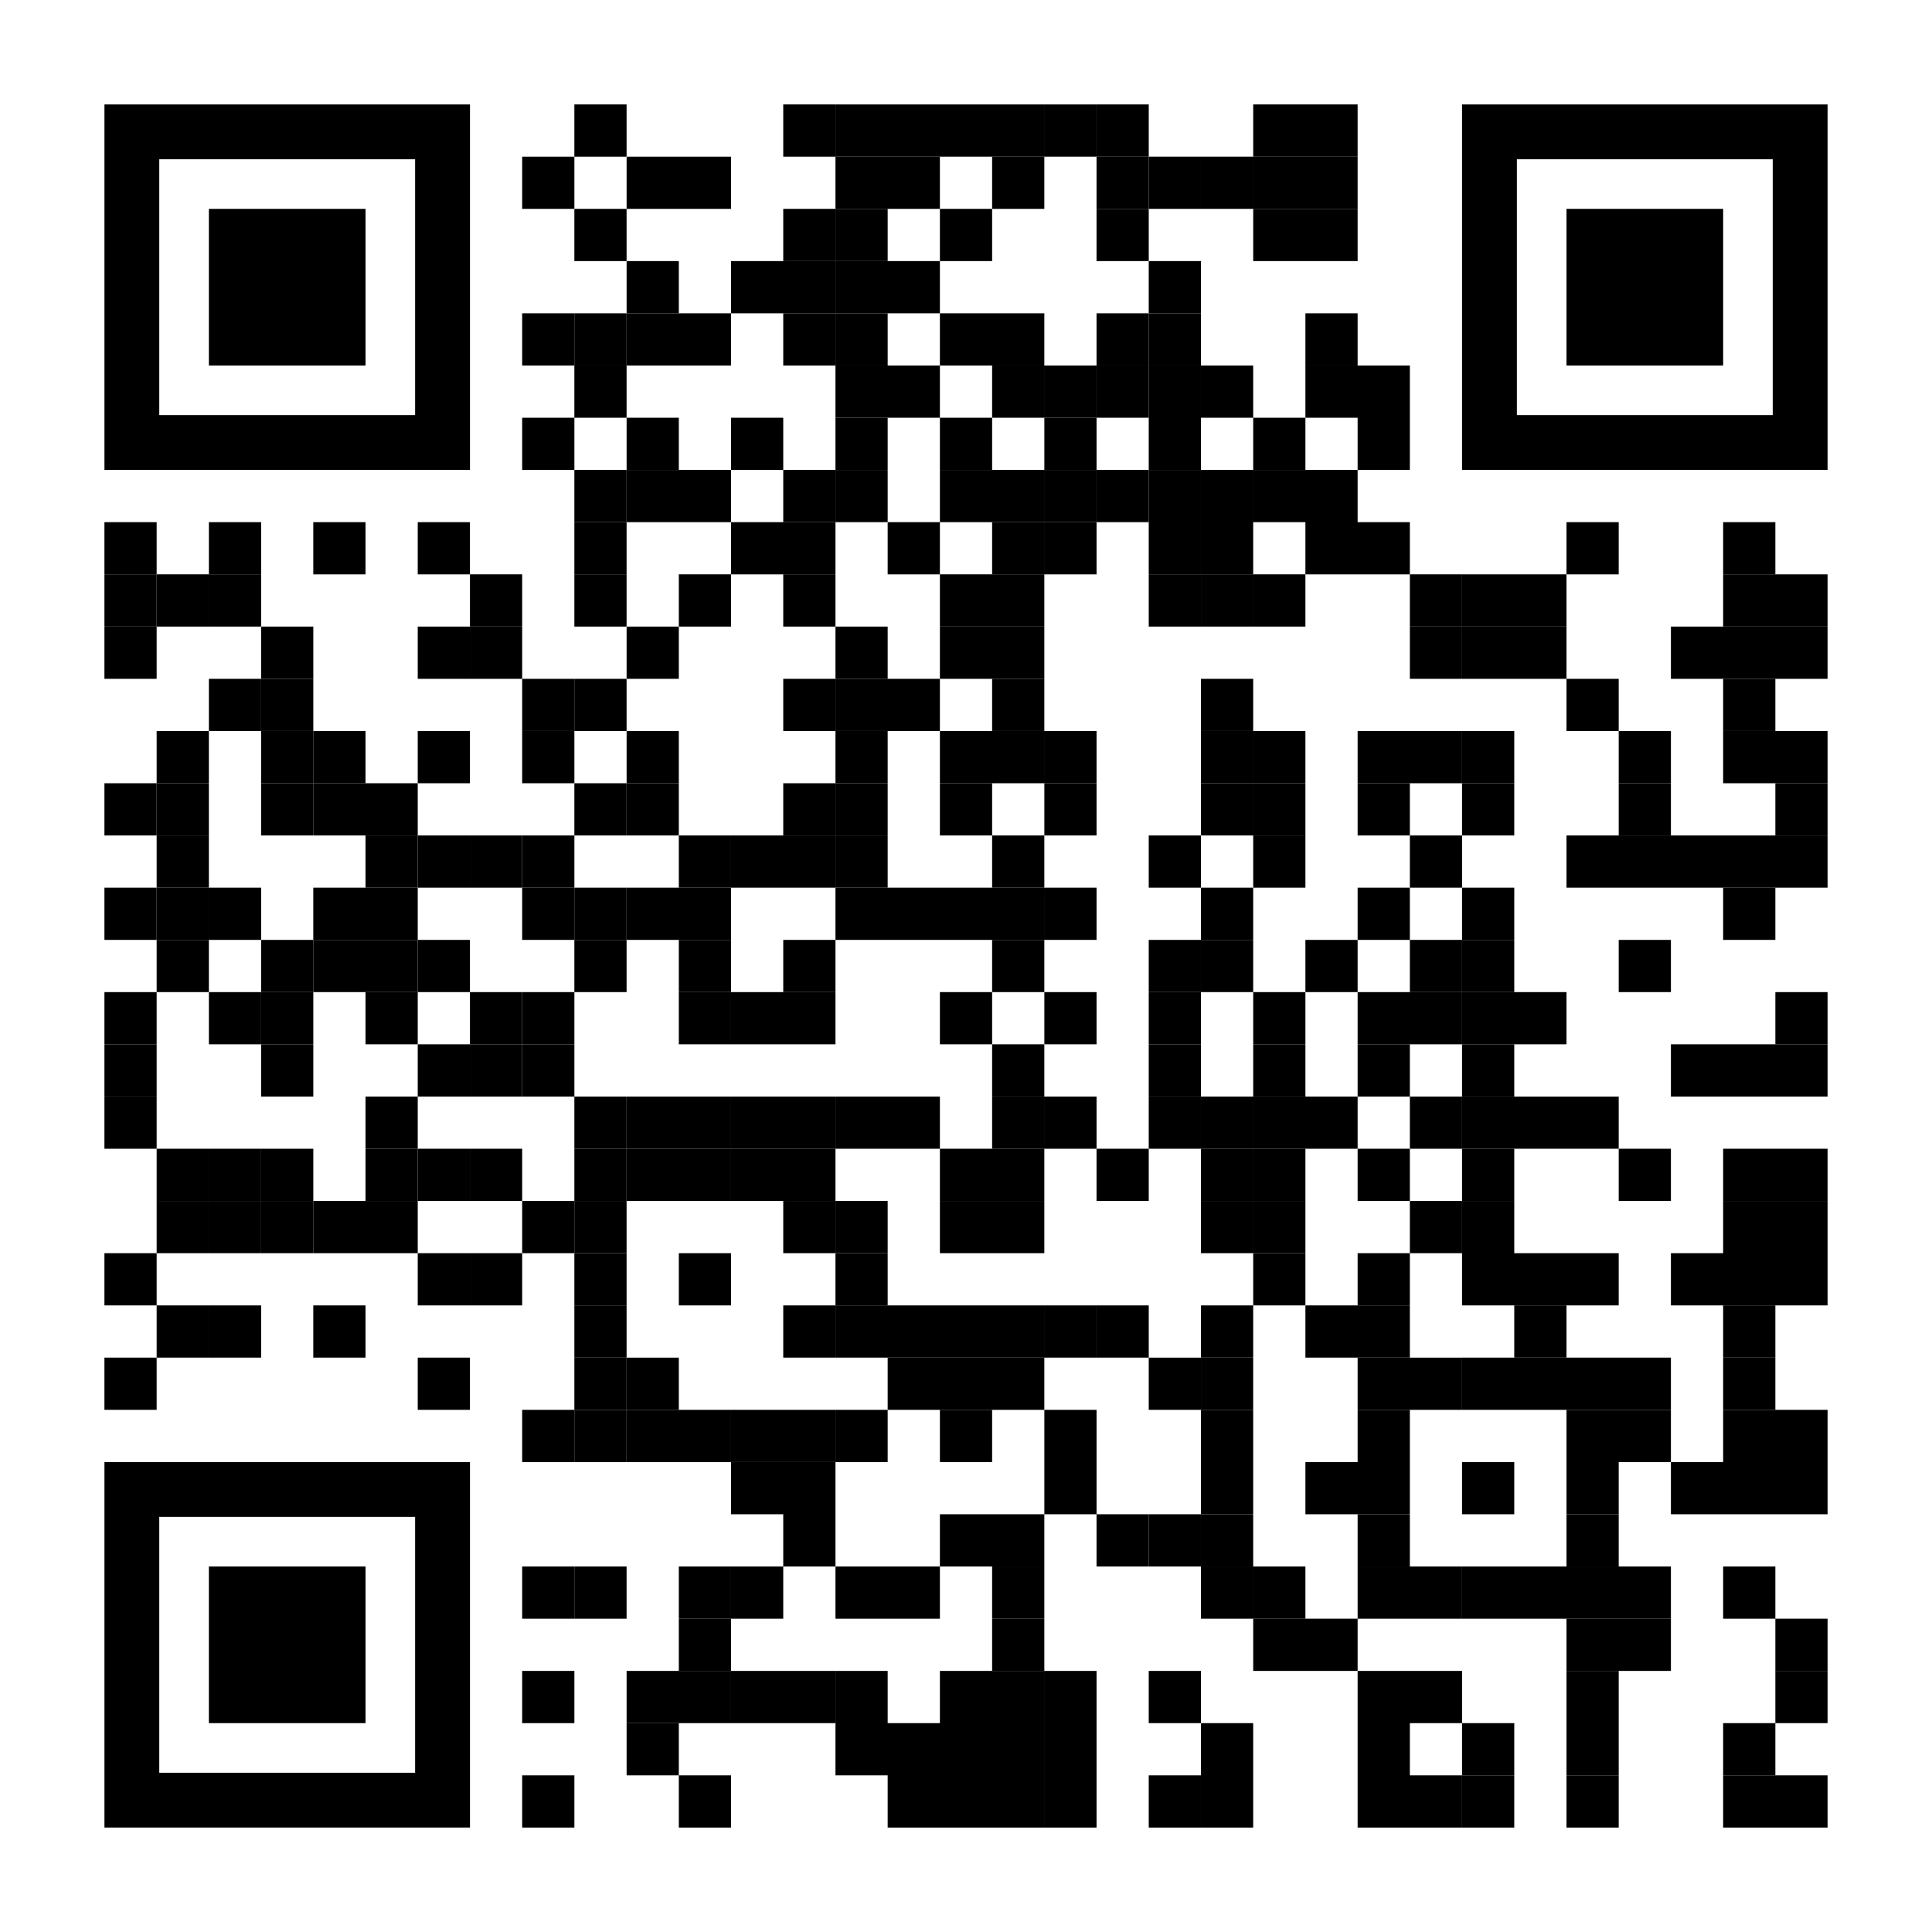 <svg width="96" height="96" viewBox="0 0 96 96" fill="none" xmlns="http://www.w3.org/2000/svg">
    <path d="M96 0H0v96h96V0z" fill="#fff"/>
    <path d="M31.136 5.19H28.54v2.594h2.595V5.189zM41.514 5.19h-2.595v2.594h2.595V5.189z" fill="#000"/>
    <path d="M44.108 5.19h-2.594v2.594h2.594V5.189zM46.703 5.19h-2.595v2.594h2.595V5.189zM49.298 5.19h-2.595v2.594h2.595V5.189zM51.892 5.19h-2.594v2.594h2.594V5.189zM54.487 5.19h-2.594v2.594h2.594V5.189z" fill="#000"/>
    <path d="M57.08 5.19h-2.594v2.594h2.595V5.189zM64.865 5.19h-2.594v2.594h2.594V5.189zM67.46 5.19h-2.595v2.594h2.595V5.189zM28.54 7.784h-2.594v2.594h2.595V7.784zM33.73 7.784h-2.594v2.594h2.594V7.784zM36.325 7.784H33.73v2.594h2.595V7.784zM44.108 7.784h-2.594v2.594h2.594V7.784zM46.703 7.784h-2.595v2.594h2.595V7.784zM51.892 7.784h-2.594v2.594h2.594V7.784z" fill="#000"/>
    <path d="M57.08 7.784h-2.594v2.594h2.595V7.784z" fill="#000"/>
    <path d="M59.676 7.784H57.08v2.594h2.595V7.784zM62.27 7.784h-2.594v2.594h2.594V7.784zM64.865 7.784h-2.594v2.594h2.594V7.784zM67.46 7.784h-2.595v2.594h2.595V7.784zM31.136 10.378H28.54v2.595h2.595v-2.595zM41.514 10.378h-2.595v2.595h2.595v-2.595z" fill="#000"/>
    <path d="M44.108 10.378h-2.594v2.595h2.594v-2.595zM49.298 10.378h-2.595v2.595h2.595v-2.595zM57.08 10.378h-2.594v2.595h2.595v-2.595zM64.865 10.378h-2.594v2.595h2.594v-2.595zM67.46 10.378h-2.595v2.595h2.595v-2.595zM33.73 12.973h-2.594v2.595h2.594v-2.595zM38.919 12.973h-2.595v2.595h2.595v-2.595zM41.514 12.973h-2.595v2.595h2.595v-2.595z" fill="#000"/>
    <path d="M44.108 12.973h-2.594v2.595h2.594v-2.595zM46.703 12.973h-2.595v2.595h2.595v-2.595zM59.676 12.973H57.08v2.595h2.595v-2.595zM28.54 15.568h-2.594v2.594h2.595v-2.594z" fill="#000"/>
    <path d="M31.136 15.568H28.54v2.594h2.595v-2.594z" fill="#000"/>
    <path d="M33.73 15.568h-2.594v2.594h2.594v-2.594zM36.325 15.568H33.73v2.594h2.595v-2.594zM41.514 15.568h-2.595v2.594h2.595v-2.594z" fill="#000"/>
    <path d="M44.108 15.568h-2.594v2.594h2.594v-2.594zM49.298 15.568h-2.595v2.594h2.595v-2.594zM51.892 15.568h-2.594v2.594h2.594v-2.594zM57.08 15.568h-2.594v2.594h2.595v-2.594z" fill="#000"/>
    <path d="M59.676 15.568H57.08v2.594h2.595v-2.594zM67.46 15.568h-2.595v2.594h2.595v-2.594zM31.136 18.162H28.54v2.595h2.595v-2.595zM44.108 18.162h-2.594v2.595h2.594v-2.595zM46.703 18.162h-2.595v2.595h2.595v-2.595zM51.892 18.162h-2.594v2.595h2.594v-2.595zM54.487 18.162h-2.594v2.595h2.594v-2.595z" fill="#000"/>
    <path d="M57.08 18.162h-2.594v2.595h2.595v-2.595z" fill="#000"/>
    <path d="M59.676 18.162H57.08v2.595h2.595v-2.595zM62.27 18.162h-2.594v2.595h2.594v-2.595zM67.46 18.162h-2.595v2.595h2.595v-2.595zM70.055 18.162H67.46v2.595h2.595v-2.595zM28.54 20.757h-2.594v2.594h2.595v-2.594zM33.73 20.757h-2.594v2.594h2.594v-2.594zM38.919 20.757h-2.595v2.594h2.595v-2.594zM44.108 20.757h-2.594v2.594h2.594v-2.594zM49.298 20.757h-2.595v2.594h2.595v-2.594zM54.487 20.757h-2.594v2.594h2.594v-2.594zM59.676 20.757H57.08v2.594h2.595v-2.594zM64.865 20.757h-2.594v2.594h2.594v-2.594zM70.055 20.757H67.46v2.594h2.595v-2.594z" fill="#000"/>
    <path d="M31.136 23.351H28.54v2.595h2.595v-2.595z" fill="#000"/>
    <path d="M33.73 23.351h-2.594v2.595h2.594v-2.595zM36.325 23.351H33.73v2.595h2.595v-2.595zM41.514 23.351h-2.595v2.595h2.595v-2.595z" fill="#000"/>
    <path d="M44.108 23.351h-2.594v2.595h2.594v-2.595zM49.298 23.351h-2.595v2.595h2.595v-2.595zM51.892 23.351h-2.594v2.595h2.594v-2.595zM54.487 23.351h-2.594v2.595h2.594v-2.595z" fill="#000"/>
    <path d="M57.08 23.351h-2.594v2.595h2.595v-2.595z" fill="#000"/>
    <path d="M59.676 23.351H57.08v2.595h2.595v-2.595zM62.27 23.351h-2.594v2.595h2.594v-2.595zM64.865 23.351h-2.594v2.595h2.594v-2.595zM67.46 23.351h-2.595v2.595h2.595v-2.595zM7.784 25.946H5.189v2.595h2.595v-2.595zM12.973 25.946H10.38v2.595h2.595v-2.595zM18.162 25.946h-2.595v2.595h2.595v-2.595zM23.351 25.946h-2.594v2.595h2.594v-2.595zM31.136 25.946H28.54v2.595h2.595v-2.595zM38.919 25.946h-2.595v2.595h2.595v-2.595zM41.514 25.946h-2.595v2.595h2.595v-2.595zM46.703 25.946h-2.595v2.595h2.595v-2.595zM51.892 25.946h-2.594v2.595h2.594v-2.595zM54.487 25.946h-2.594v2.595h2.594v-2.595zM59.676 25.946H57.08v2.595h2.595v-2.595zM62.27 25.946h-2.594v2.595h2.594v-2.595zM67.46 25.946h-2.595v2.595h2.595v-2.595zM70.055 25.946H67.46v2.595h2.595v-2.595zM80.433 25.946h-2.595v2.595h2.595v-2.595zM88.217 25.946h-2.595v2.595h2.595v-2.595z" fill="#000"/>
    <path d="M7.784 28.54H5.189v2.595h2.595v-2.594z" fill="#000"/>
    <path d="M10.379 28.54H7.784v2.595h2.595v-2.594zM12.973 28.54H10.38v2.595h2.595v-2.594zM25.946 28.54h-2.594v2.595h2.594v-2.594zM31.136 28.54H28.54v2.595h2.595v-2.594zM36.325 28.54H33.73v2.595h2.595v-2.594zM41.514 28.54h-2.595v2.595h2.595v-2.594zM49.298 28.54h-2.595v2.595h2.595v-2.594zM51.892 28.54h-2.594v2.595h2.594v-2.594zM59.676 28.54H57.08v2.595h2.595v-2.594zM62.27 28.54h-2.594v2.595h2.594v-2.594zM64.865 28.54h-2.594v2.595h2.594v-2.594zM72.65 28.54h-2.595v2.595h2.594v-2.594z" fill="#000"/>
    <path d="M75.243 28.54h-2.595v2.595h2.595v-2.594zM77.838 28.54h-2.595v2.595h2.595v-2.594zM88.217 28.54h-2.595v2.595h2.595v-2.594zM90.811 28.54h-2.594v2.595h2.594v-2.594zM7.784 31.135H5.189v2.595h2.595v-2.595zM15.568 31.135h-2.594v2.595h2.594v-2.595zM23.351 31.135h-2.594v2.595h2.594v-2.595zM25.946 31.135h-2.594v2.595h2.594v-2.595zM33.73 31.135h-2.594v2.595h2.594v-2.595zM44.108 31.135h-2.594v2.595h2.594v-2.595zM49.298 31.135h-2.595v2.595h2.595v-2.595zM51.892 31.135h-2.594v2.595h2.594v-2.595zM72.65 31.135h-2.595v2.595h2.594v-2.595z" fill="#000"/>
    <path d="M75.243 31.135h-2.595v2.595h2.595v-2.595zM77.838 31.135h-2.595v2.595h2.595v-2.595zM85.622 31.135h-2.595v2.595h2.595v-2.595zM88.217 31.135h-2.595v2.595h2.595v-2.595zM90.811 31.135h-2.594v2.595h2.594v-2.595zM12.973 33.73H10.38v2.594h2.595V33.73z" fill="#000"/>
    <path d="M15.568 33.73h-2.594v2.594h2.594V33.73zM28.54 33.73h-2.594v2.594h2.595V33.73z" fill="#000"/>
    <path d="M31.136 33.73H28.54v2.594h2.595V33.73zM41.514 33.73h-2.595v2.594h2.595V33.73z" fill="#000"/>
    <path d="M44.108 33.73h-2.594v2.594h2.594V33.73zM46.703 33.73h-2.595v2.594h2.595V33.73zM51.892 33.73h-2.594v2.594h2.594V33.73zM62.27 33.73h-2.594v2.594h2.594V33.73zM80.433 33.73h-2.595v2.594h2.595V33.73zM88.217 33.73h-2.595v2.594h2.595V33.73zM10.379 36.324H7.784v2.595h2.595v-2.595zM15.568 36.324h-2.594v2.595h2.594v-2.595z" fill="#000"/>
    <path d="M18.162 36.324h-2.595v2.595h2.595v-2.595zM23.351 36.324h-2.594v2.595h2.594v-2.595zM28.54 36.324h-2.594v2.595h2.595v-2.595zM33.73 36.324h-2.594v2.595h2.594v-2.595zM44.108 36.324h-2.594v2.595h2.594v-2.595zM49.298 36.324h-2.595v2.595h2.595v-2.595zM51.892 36.324h-2.594v2.595h2.594v-2.595zM54.487 36.324h-2.594v2.595h2.594v-2.595zM62.27 36.324h-2.594v2.595h2.594v-2.595zM64.865 36.324h-2.594v2.595h2.594v-2.595zM70.055 36.324H67.46v2.595h2.595v-2.595zM72.65 36.324h-2.595v2.595h2.594v-2.595z" fill="#000"/>
    <path d="M75.243 36.324h-2.595v2.595h2.595v-2.595zM83.027 36.324h-2.594v2.595h2.594v-2.595zM88.217 36.324h-2.595v2.595h2.595v-2.595zM90.811 36.324h-2.594v2.595h2.594v-2.595zM7.784 38.919H5.189v2.595h2.595v-2.595z" fill="#000"/>
    <path d="M10.379 38.919H7.784v2.595h2.595v-2.595zM15.568 38.919h-2.594v2.595h2.594v-2.595z" fill="#000"/>
    <path d="M18.162 38.919h-2.595v2.595h2.595v-2.595zM20.757 38.919h-2.595v2.595h2.595v-2.595zM31.136 38.919H28.54v2.595h2.595v-2.595z" fill="#000"/>
    <path d="M33.73 38.919h-2.594v2.595h2.594v-2.595zM41.514 38.919h-2.595v2.595h2.595v-2.595z" fill="#000"/>
    <path d="M44.108 38.919h-2.594v2.595h2.594v-2.595zM49.298 38.919h-2.595v2.595h2.595v-2.595zM54.487 38.919h-2.594v2.595h2.594v-2.595zM62.27 38.919h-2.594v2.595h2.594v-2.595zM64.865 38.919h-2.594v2.595h2.594v-2.595zM70.055 38.919H67.46v2.595h2.595v-2.595zM75.243 38.919h-2.595v2.595h2.595v-2.595zM83.027 38.919h-2.594v2.595h2.594v-2.595zM90.811 38.919h-2.594v2.595h2.594v-2.595zM10.379 41.514H7.784v2.594h2.595v-2.594zM20.757 41.514h-2.595v2.594h2.595v-2.594z" fill="#000"/>
    <path d="M23.351 41.514h-2.594v2.594h2.594v-2.594zM25.946 41.514h-2.594v2.594h2.594v-2.594z" fill="#000"/>
    <path d="M28.54 41.514h-2.594v2.594h2.595v-2.594zM36.325 41.514H33.73v2.594h2.595v-2.594z" fill="#000"/>
    <path d="M38.919 41.514h-2.595v2.594h2.595v-2.594zM41.514 41.514h-2.595v2.594h2.595v-2.594z" fill="#000"/>
    <path d="M44.108 41.514h-2.594v2.594h2.594v-2.594zM51.892 41.514h-2.594v2.594h2.594v-2.594zM59.676 41.514H57.08v2.594h2.595v-2.594zM64.865 41.514h-2.594v2.594h2.594v-2.594zM72.65 41.514h-2.595v2.594h2.594v-2.594zM80.433 41.514h-2.595v2.594h2.595v-2.594zM83.027 41.514h-2.594v2.594h2.594v-2.594zM85.622 41.514h-2.595v2.594h2.595v-2.594zM88.217 41.514h-2.595v2.594h2.595v-2.594zM90.811 41.514h-2.594v2.594h2.594v-2.594zM7.784 44.108H5.189v2.595h2.595v-2.595z" fill="#000"/>
    <path d="M10.379 44.108H7.784v2.595h2.595v-2.595zM12.973 44.108H10.38v2.595h2.595v-2.595zM18.162 44.108h-2.595v2.595h2.595v-2.595zM20.757 44.108h-2.595v2.595h2.595v-2.595zM28.54 44.108h-2.594v2.595h2.595v-2.595z" fill="#000"/>
    <path d="M31.136 44.108H28.54v2.595h2.595v-2.595z" fill="#000"/>
    <path d="M33.73 44.108h-2.594v2.595h2.594v-2.595zM36.325 44.108H33.73v2.595h2.595v-2.595zM44.108 44.108h-2.594v2.595h2.594v-2.595zM46.703 44.108h-2.595v2.595h2.595v-2.595zM49.298 44.108h-2.595v2.595h2.595v-2.595zM51.892 44.108h-2.594v2.595h2.594v-2.595zM54.487 44.108h-2.594v2.595h2.594v-2.595zM62.27 44.108h-2.594v2.595h2.594v-2.595zM70.055 44.108H67.46v2.595h2.595v-2.595zM75.243 44.108h-2.595v2.595h2.595v-2.595zM88.217 44.108h-2.595v2.595h2.595v-2.595zM10.379 46.703H7.784v2.594h2.595v-2.594zM15.568 46.703h-2.594v2.594h2.594v-2.594z" fill="#000"/>
    <path d="M18.162 46.703h-2.595v2.594h2.595v-2.594zM20.757 46.703h-2.595v2.594h2.595v-2.594z" fill="#000"/>
    <path d="M23.351 46.703h-2.594v2.594h2.594v-2.594zM31.136 46.703H28.54v2.594h2.595v-2.594zM36.325 46.703H33.73v2.594h2.595v-2.594zM41.514 46.703h-2.595v2.594h2.595v-2.594zM51.892 46.703h-2.594v2.594h2.594v-2.594zM59.676 46.703H57.08v2.594h2.595v-2.594zM62.27 46.703h-2.594v2.594h2.594v-2.594zM67.46 46.703h-2.595v2.594h2.595v-2.594zM72.65 46.703h-2.595v2.594h2.594v-2.594z" fill="#000"/>
    <path d="M75.243 46.703h-2.595v2.594h2.595v-2.594zM83.027 46.703h-2.594v2.594h2.594v-2.594zM7.784 49.297H5.189v2.595h2.595v-2.595zM12.973 49.297H10.38v2.595h2.595v-2.595z" fill="#000"/>
    <path d="M15.568 49.297h-2.594v2.595h2.594v-2.595zM20.757 49.297h-2.595v2.595h2.595v-2.595zM25.946 49.297h-2.594v2.595h2.594v-2.595z" fill="#000"/>
    <path d="M28.54 49.297h-2.594v2.595h2.595v-2.595zM36.325 49.297H33.73v2.595h2.595v-2.595z" fill="#000"/>
    <path d="M38.919 49.297h-2.595v2.595h2.595v-2.595zM41.514 49.297h-2.595v2.595h2.595v-2.595zM49.298 49.297h-2.595v2.595h2.595v-2.595zM54.487 49.297h-2.594v2.595h2.594v-2.595zM59.676 49.297H57.08v2.595h2.595v-2.595zM64.865 49.297h-2.594v2.595h2.594v-2.595zM70.055 49.297H67.46v2.595h2.595v-2.595zM72.65 49.297h-2.595v2.595h2.594v-2.595z" fill="#000"/>
    <path d="M75.243 49.297h-2.595v2.595h2.595v-2.595zM77.838 49.297h-2.595v2.595h2.595v-2.595zM90.811 49.297h-2.594v2.595h2.594v-2.595zM7.784 51.892H5.189v2.594h2.595v-2.594zM15.568 51.892h-2.594v2.594h2.594v-2.594zM23.351 51.892h-2.594v2.594h2.594v-2.594zM25.946 51.892h-2.594v2.594h2.594v-2.594z" fill="#000"/>
    <path d="M28.54 51.892h-2.594v2.594h2.595v-2.594zM51.892 51.892h-2.594v2.594h2.594v-2.594zM59.676 51.892H57.08v2.594h2.595v-2.594zM64.865 51.892h-2.594v2.594h2.594v-2.594zM70.055 51.892H67.46v2.594h2.595v-2.594zM75.243 51.892h-2.595v2.594h2.595v-2.594zM85.622 51.892h-2.595v2.594h2.595v-2.594zM88.217 51.892h-2.595v2.594h2.595v-2.594zM90.811 51.892h-2.594v2.594h2.594v-2.594zM7.784 54.486H5.189v2.595h2.595v-2.595zM20.757 54.486h-2.595v2.595h2.595v-2.595z" fill="#000"/>
    <path d="M31.136 54.486H28.54v2.595h2.595v-2.595z" fill="#000"/>
    <path d="M33.73 54.486h-2.594v2.595h2.594v-2.595zM36.325 54.486H33.73v2.595h2.595v-2.595z" fill="#000"/>
    <path d="M38.919 54.486h-2.595v2.595h2.595v-2.595zM41.514 54.486h-2.595v2.595h2.595v-2.595z" fill="#000"/>
    <path d="M44.108 54.486h-2.594v2.595h2.594v-2.595zM46.703 54.486h-2.595v2.595h2.595v-2.595zM51.892 54.486h-2.594v2.595h2.594v-2.595zM54.487 54.486h-2.594v2.595h2.594v-2.595zM59.676 54.486H57.08v2.595h2.595v-2.595zM62.27 54.486h-2.594v2.595h2.594v-2.595zM64.865 54.486h-2.594v2.595h2.594v-2.595zM67.46 54.486h-2.595v2.595h2.595v-2.595zM72.65 54.486h-2.595v2.595h2.594v-2.595z" fill="#000"/>
    <path d="M75.243 54.486h-2.595v2.595h2.595v-2.595zM77.838 54.486h-2.595v2.595h2.595v-2.595zM80.433 54.486h-2.595v2.595h2.595v-2.595zM10.379 57.081H7.784v2.595h2.595V57.08zM12.973 57.081H10.38v2.595h2.595V57.08z" fill="#000"/>
    <path d="M15.568 57.081h-2.594v2.595h2.594V57.08zM20.757 57.081h-2.595v2.595h2.595V57.08z" fill="#000"/>
    <path d="M23.351 57.081h-2.594v2.595h2.594V57.08zM25.946 57.081h-2.594v2.595h2.594V57.08zM31.136 57.081H28.54v2.595h2.595V57.08z" fill="#000"/>
    <path d="M33.73 57.081h-2.594v2.595h2.594V57.08zM36.325 57.081H33.73v2.595h2.595V57.08z" fill="#000"/>
    <path d="M38.919 57.081h-2.595v2.595h2.595V57.08zM41.514 57.081h-2.595v2.595h2.595V57.08zM49.298 57.081h-2.595v2.595h2.595V57.08zM51.892 57.081h-2.594v2.595h2.594V57.08zM57.08 57.081h-2.594v2.595h2.595V57.08zM62.27 57.081h-2.594v2.595h2.594V57.08zM64.865 57.081h-2.594v2.595h2.594V57.08zM70.055 57.081H67.46v2.595h2.595V57.08zM75.243 57.081h-2.595v2.595h2.595V57.08zM83.027 57.081h-2.594v2.595h2.594V57.08zM88.217 57.081h-2.595v2.595h2.595V57.08zM90.811 57.081h-2.594v2.595h2.594V57.08zM10.379 59.676H7.784v2.594h2.595v-2.594zM12.973 59.676H10.38v2.594h2.595v-2.594z" fill="#000"/>
    <path d="M15.568 59.676h-2.594v2.594h2.594v-2.594z" fill="#000"/>
    <path d="M18.162 59.676h-2.595v2.594h2.595v-2.594zM20.757 59.676h-2.595v2.594h2.595v-2.594zM28.54 59.676h-2.594v2.594h2.595v-2.594z" fill="#000"/>
    <path d="M31.136 59.676H28.54v2.594h2.595v-2.594zM41.514 59.676h-2.595v2.594h2.595v-2.594z" fill="#000"/>
    <path d="M44.108 59.676h-2.594v2.594h2.594v-2.594zM49.298 59.676h-2.595v2.594h2.595v-2.594zM51.892 59.676h-2.594v2.594h2.594v-2.594zM62.27 59.676h-2.594v2.594h2.594v-2.594zM64.865 59.676h-2.594v2.594h2.594v-2.594zM72.65 59.676h-2.595v2.594h2.594v-2.594z" fill="#000"/>
    <path d="M75.243 59.676h-2.595v2.594h2.595v-2.594zM88.217 59.676h-2.595v2.594h2.595v-2.594zM90.811 59.676h-2.594v2.594h2.594v-2.594zM7.784 62.27H5.189v2.595h2.595V62.27zM23.351 62.27h-2.594v2.595h2.594V62.27zM25.946 62.27h-2.594v2.595h2.594V62.27zM31.136 62.27H28.54v2.595h2.595V62.27zM36.325 62.27H33.73v2.595h2.595V62.27zM44.108 62.27h-2.594v2.595h2.594V62.27zM64.865 62.27h-2.594v2.595h2.594V62.27zM70.055 62.27H67.46v2.595h2.595V62.27zM75.243 62.27h-2.595v2.595h2.595V62.27zM77.838 62.27h-2.595v2.595h2.595V62.27zM80.433 62.27h-2.595v2.595h2.595V62.27zM85.622 62.27h-2.595v2.595h2.595V62.27zM88.217 62.27h-2.595v2.595h2.595V62.27zM90.811 62.27h-2.594v2.595h2.594V62.27z" fill="#000"/>
    <path d="M10.379 64.865H7.784v2.595h2.595v-2.595zM12.973 64.865H10.38v2.595h2.595v-2.595zM18.162 64.865h-2.595v2.595h2.595v-2.595zM31.136 64.865H28.54v2.595h2.595v-2.595zM41.514 64.865h-2.595v2.595h2.595v-2.595z" fill="#000"/>
    <path d="M44.108 64.865h-2.594v2.595h2.594v-2.595zM46.703 64.865h-2.595v2.595h2.595v-2.595zM49.298 64.865h-2.595v2.595h2.595v-2.595zM51.892 64.865h-2.594v2.595h2.594v-2.595zM54.487 64.865h-2.594v2.595h2.594v-2.595z" fill="#000"/>
    <path d="M57.08 64.865h-2.594v2.595h2.595v-2.595zM62.27 64.865h-2.594v2.595h2.594v-2.595zM67.46 64.865h-2.595v2.595h2.595v-2.595zM70.055 64.865H67.46v2.595h2.595v-2.595zM77.838 64.865h-2.595v2.595h2.595v-2.595zM88.217 64.865h-2.595v2.595h2.595v-2.595zM7.784 67.46H5.189v2.594h2.595V67.46zM23.351 67.46h-2.594v2.594h2.594V67.46zM31.136 67.46H28.54v2.594h2.595V67.46z" fill="#000"/>
    <path d="M33.73 67.46h-2.594v2.594h2.594V67.46zM46.703 67.46h-2.595v2.594h2.595V67.46zM49.298 67.46h-2.595v2.594h2.595V67.46zM51.892 67.46h-2.594v2.594h2.594V67.46zM59.676 67.46H57.08v2.594h2.595V67.46zM62.27 67.46h-2.594v2.594h2.594V67.46zM70.055 67.46H67.46v2.594h2.595V67.46zM72.65 67.46h-2.595v2.594h2.594V67.46z" fill="#000"/>
    <path d="M75.243 67.46h-2.595v2.594h2.595V67.46zM77.838 67.46h-2.595v2.594h2.595V67.46zM80.433 67.46h-2.595v2.594h2.595V67.46zM83.027 67.46h-2.594v2.594h2.594V67.46zM88.217 67.46h-2.595v2.594h2.595V67.46zM28.54 70.054h-2.594v2.595h2.595v-2.595z" fill="#000"/>
    <path d="M31.136 70.054H28.54v2.595h2.595v-2.595z" fill="#000"/>
    <path d="M33.73 70.054h-2.594v2.595h2.594v-2.595zM36.325 70.054H33.73v2.595h2.595v-2.595z" fill="#000"/>
    <path d="M38.919 70.054h-2.595v2.595h2.595v-2.595zM41.514 70.054h-2.595v2.595h2.595v-2.595z" fill="#000"/>
    <path d="M44.108 70.054h-2.594v2.595h2.594v-2.595zM49.298 70.054h-2.595v2.595h2.595v-2.595zM54.487 70.054h-2.594v2.595h2.594v-2.595zM62.27 70.054h-2.594v2.595h2.594v-2.595zM70.055 70.054H67.46v2.595h2.595v-2.595zM80.433 70.054h-2.595v2.595h2.595v-2.595zM83.027 70.054h-2.594v2.595h2.594v-2.595zM88.217 70.054h-2.595v2.595h2.595v-2.595zM90.811 70.054h-2.594v2.595h2.594v-2.595zM38.919 72.649h-2.595v2.594h2.595V72.65zM41.514 72.649h-2.595v2.594h2.595V72.65zM54.487 72.649h-2.594v2.594h2.594V72.65zM62.27 72.649h-2.594v2.594h2.594V72.65zM67.46 72.649h-2.595v2.594h2.595V72.65zM70.055 72.649H67.46v2.594h2.595V72.65zM75.243 72.649h-2.595v2.594h2.595V72.65zM80.433 72.649h-2.595v2.594h2.595V72.65zM85.622 72.649h-2.595v2.594h2.595V72.65zM88.217 72.649h-2.595v2.594h2.595V72.65zM90.811 72.649h-2.594v2.594h2.594V72.65zM41.514 75.243h-2.595v2.595h2.595v-2.595zM49.298 75.243h-2.595v2.595h2.595v-2.595zM51.892 75.243h-2.594v2.595h2.594v-2.595zM57.08 75.243h-2.594v2.595h2.595v-2.595z" fill="#000"/>
    <path d="M59.676 75.243H57.08v2.595h2.595v-2.595zM62.27 75.243h-2.594v2.595h2.594v-2.595zM70.055 75.243H67.46v2.595h2.595v-2.595zM80.433 75.243h-2.595v2.595h2.595v-2.595zM28.54 77.838h-2.594v2.595h2.595v-2.595z" fill="#000"/>
    <path d="M31.136 77.838H28.54v2.595h2.595v-2.595zM36.325 77.838H33.73v2.595h2.595v-2.595z" fill="#000"/>
    <path d="M38.919 77.838h-2.595v2.595h2.595v-2.595zM44.108 77.838h-2.594v2.595h2.594v-2.595zM46.703 77.838h-2.595v2.595h2.595v-2.595zM51.892 77.838h-2.594v2.595h2.594v-2.595zM62.27 77.838h-2.594v2.595h2.594v-2.595zM64.865 77.838h-2.594v2.595h2.594v-2.595zM70.055 77.838H67.46v2.595h2.595v-2.595zM72.65 77.838h-2.595v2.595h2.594v-2.595z" fill="#000"/>
    <path d="M75.243 77.838h-2.595v2.595h2.595v-2.595zM77.838 77.838h-2.595v2.595h2.595v-2.595zM80.433 77.838h-2.595v2.595h2.595v-2.595zM83.027 77.838h-2.594v2.595h2.594v-2.595zM88.217 77.838h-2.595v2.595h2.595v-2.595zM36.325 80.432H33.73v2.595h2.595v-2.595zM51.892 80.432h-2.594v2.595h2.594v-2.595zM64.865 80.432h-2.594v2.595h2.594v-2.595zM67.46 80.432h-2.595v2.595h2.595v-2.595z" fill="#000"/>
    <path d="M80.433 80.432h-2.595v2.595h2.595v-2.595zM83.027 80.432h-2.594v2.595h2.594v-2.595zM90.811 80.432h-2.594v2.595h2.594v-2.595zM28.54 83.027h-2.594v2.595h2.595v-2.595zM33.73 83.027h-2.594v2.595h2.594v-2.595zM36.325 83.027H33.73v2.595h2.595v-2.595z" fill="#000"/>
    <path d="M38.919 83.027h-2.595v2.595h2.595v-2.595zM41.514 83.027h-2.595v2.595h2.595v-2.595z" fill="#000"/>
    <path d="M44.108 83.027h-2.594v2.595h2.594v-2.595zM49.298 83.027h-2.595v2.595h2.595v-2.595zM51.892 83.027h-2.594v2.595h2.594v-2.595zM54.487 83.027h-2.594v2.595h2.594v-2.595zM59.676 83.027H57.08v2.595h2.595v-2.595zM70.055 83.027H67.46v2.595h2.595v-2.595zM72.65 83.027h-2.595v2.595h2.594v-2.595zM80.433 83.027h-2.595v2.595h2.595v-2.595zM90.811 83.027h-2.594v2.595h2.594v-2.595zM33.73 85.622h-2.594v2.594h2.594v-2.594zM44.108 85.622h-2.594v2.594h2.594v-2.594zM46.703 85.622h-2.595v2.594h2.595v-2.594zM49.298 85.622h-2.595v2.594h2.595v-2.594zM51.892 85.622h-2.594v2.594h2.594v-2.594zM54.487 85.622h-2.594v2.594h2.594v-2.594zM62.27 85.622h-2.594v2.594h2.594v-2.594zM70.055 85.622H67.46v2.594h2.595v-2.594zM75.243 85.622h-2.595v2.594h2.595v-2.594zM80.433 85.622h-2.595v2.594h2.595v-2.594zM88.217 85.622h-2.595v2.594h2.595v-2.594zM28.54 88.216h-2.594v2.595h2.595v-2.595zM36.325 88.216H33.73v2.595h2.595v-2.595zM46.703 88.216h-2.595v2.595h2.595v-2.595zM49.298 88.216h-2.595v2.595h2.595v-2.595zM51.892 88.216h-2.594v2.595h2.594v-2.595zM54.487 88.216h-2.594v2.595h2.594v-2.595zM59.676 88.216H57.08v2.595h2.595v-2.595zM62.27 88.216h-2.594v2.595h2.594v-2.595zM70.055 88.216H67.46v2.595h2.595v-2.595zM72.65 88.216h-2.595v2.595h2.594v-2.595z" fill="#000"/>
    <path d="M75.243 88.216h-2.595v2.595h2.595v-2.595zM80.433 88.216h-2.595v2.595h2.595v-2.595zM88.217 88.216h-2.595v2.595h2.595v-2.595zM90.811 88.216h-2.594v2.595h2.594v-2.595zM20.627 5.19H5.19V23.35h18.163V5.19h-2.725zm0 15.437H7.914V7.914h12.713v12.713zM88.086 5.19H72.648V23.35h18.163V5.19h-2.725zm0 15.437H75.373V7.914h12.713v12.713zM20.627 72.649H5.19V90.81h18.163V72.649h-2.725zm0 15.438H7.914V75.373h12.713v12.713z" fill="#000"/>
    <path d="M18.163 10.378h-7.784v7.784h7.784v-7.784zM85.622 10.378h-7.784v7.784h7.784v-7.784zM18.163 77.838h-7.784v7.784h7.784v-7.784z" fill="#000"/>
</svg>
